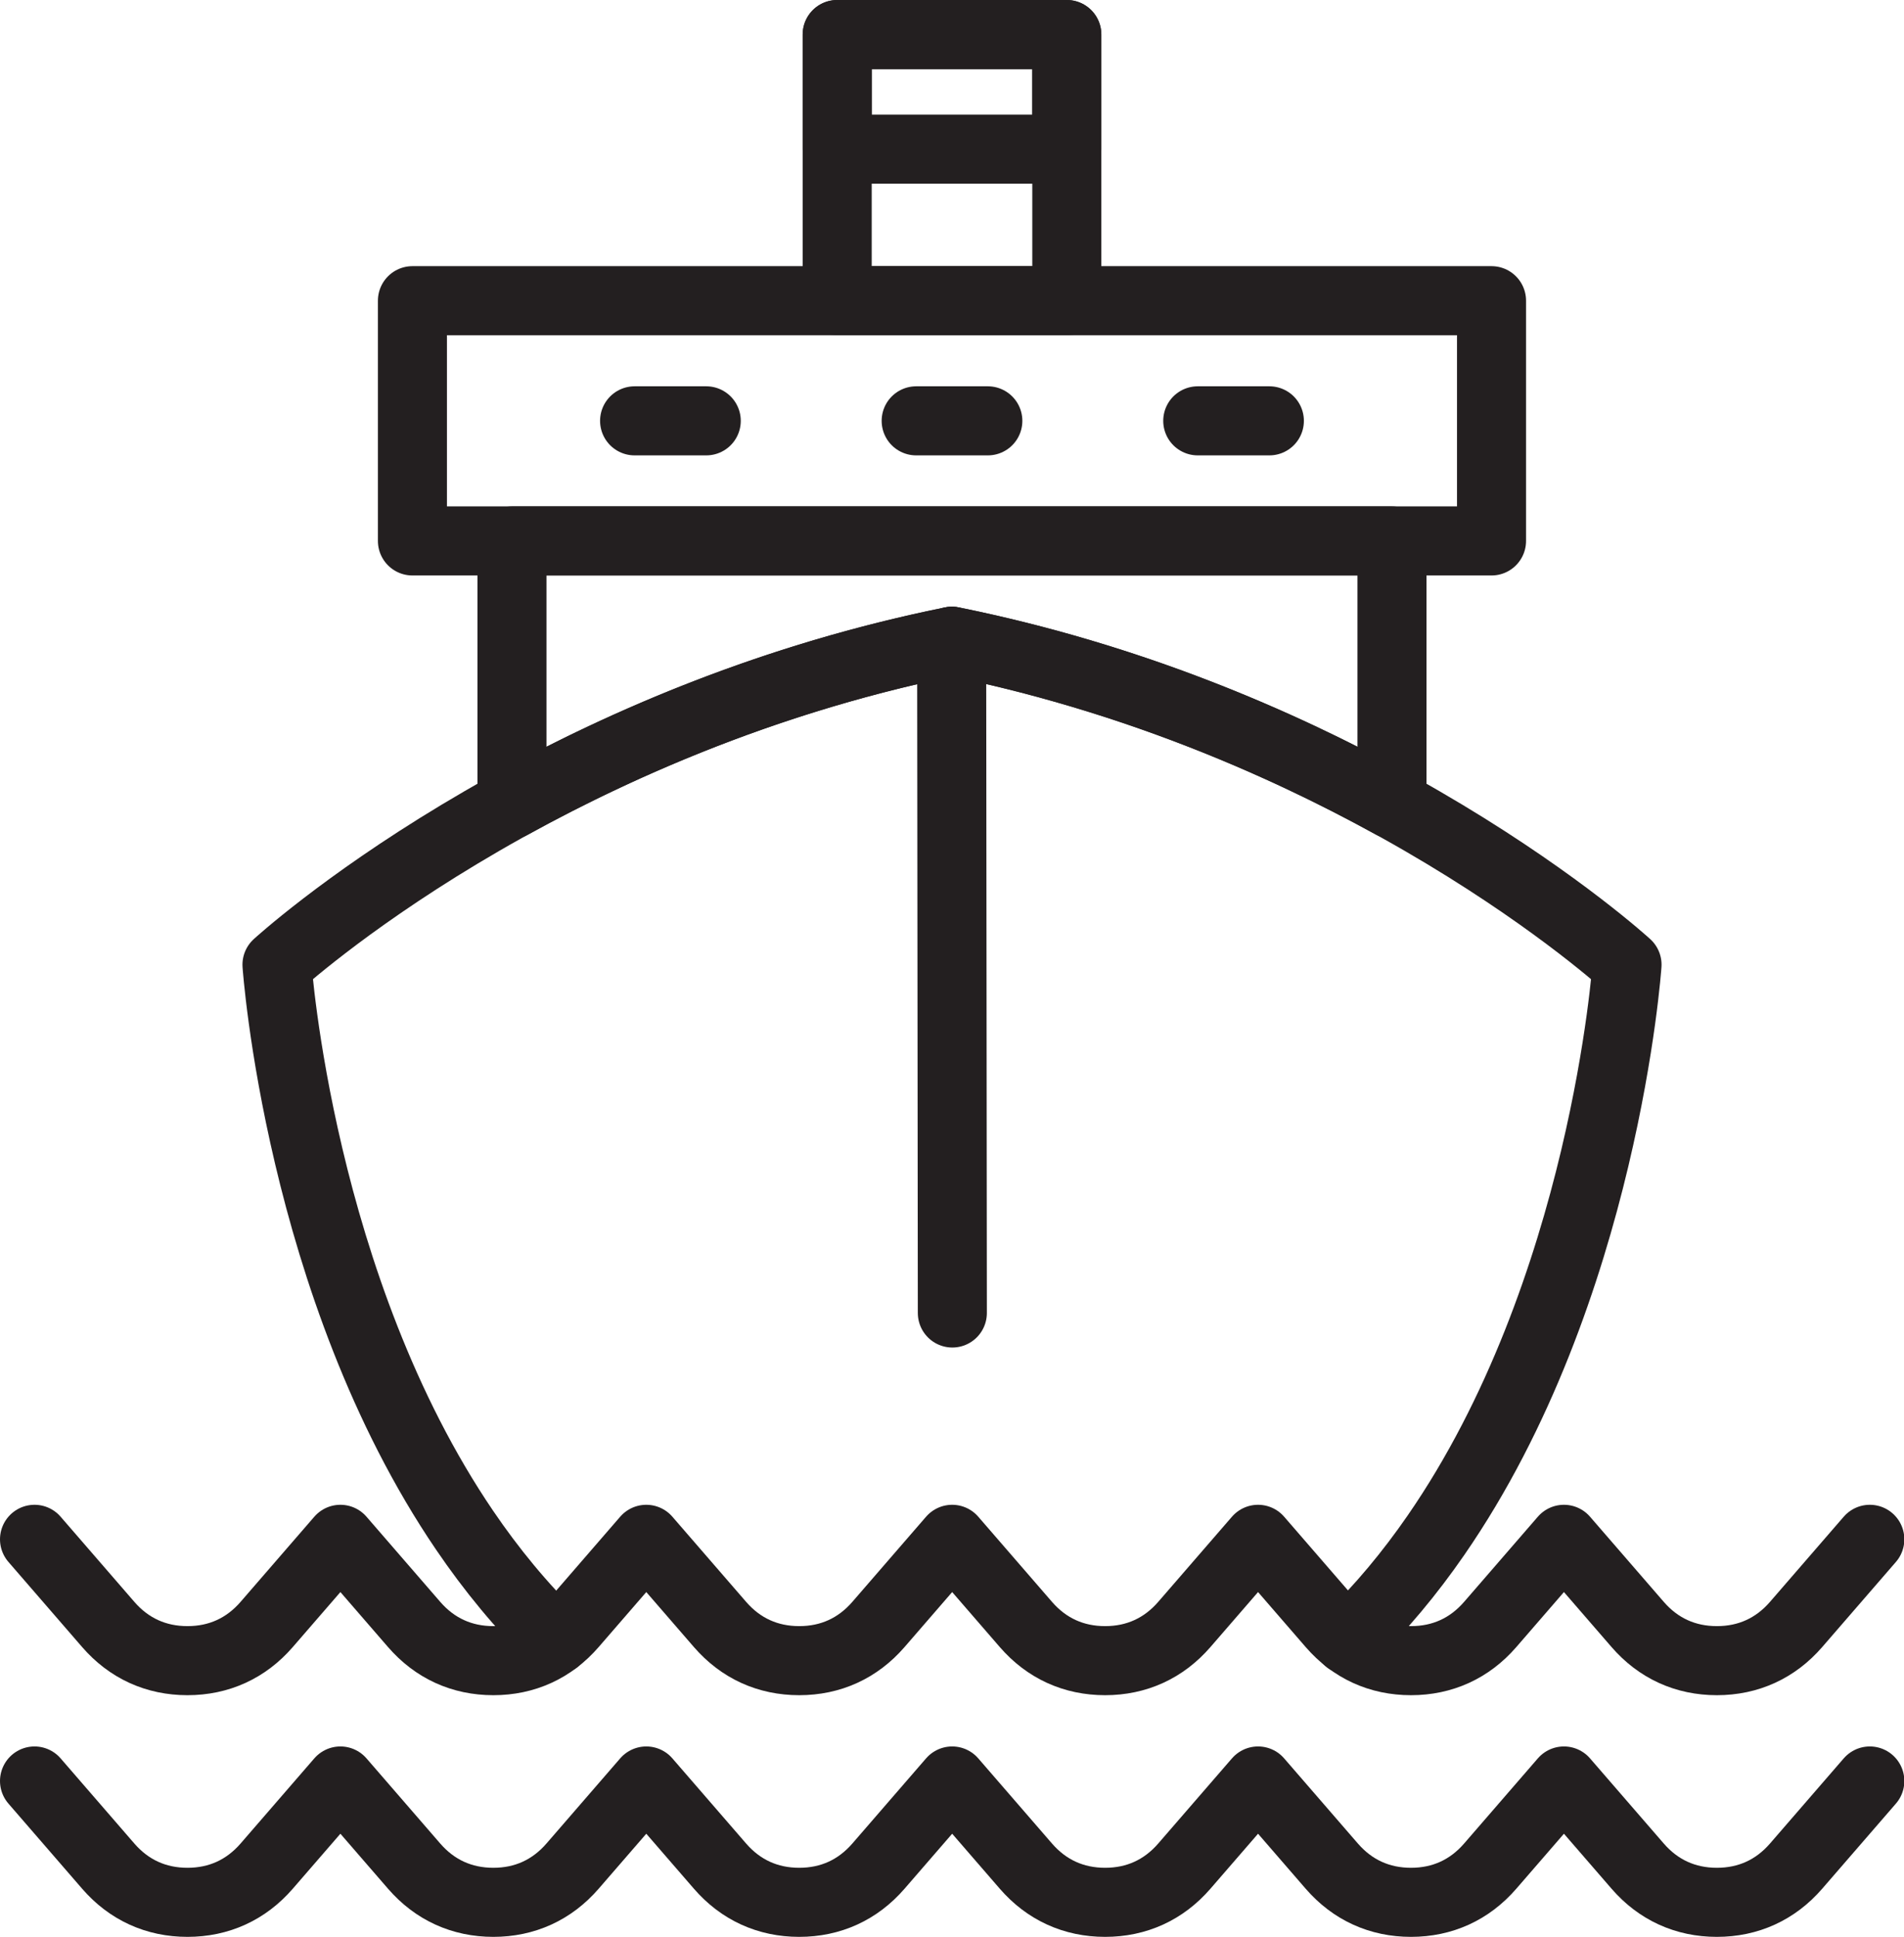 <svg xmlns="http://www.w3.org/2000/svg" width="41.369" height="42.062" viewBox="0 0 41.369 42.062"><g stroke="#231F20" stroke-width="1.5" stroke-linecap="round" stroke-linejoin="round" stroke-miterlimit="2.613" fill="none"><path d="M29.286 35.613c.718-.694 1.352-1.461 1.912-2.271 3.665-5.299 4.153-12.393 4.153-12.393s-5.678-5.207-14.667-7.023c-8.988 1.816-14.666 7.023-14.666 7.023s.481 6.994 4.076 12.281c.579.851 1.238 1.657 1.989 2.383"/><path d="M20.684 11.747h-9.56v5.713c2.451-1.35 5.7-2.755 9.56-3.535 3.86.78 7.108 2.185 9.56 3.535v-5.713h-9.56z"/><path d="M20.684 11.747h-11.723v-5.217h23.446v5.217z"/><path d="M20.684.75h-2.494v5.78h4.989v-5.78z"/><path d="M20.684.75h-2.494v2.489h4.989v-2.489z"/><path d="M21.463 9.139h-1.557"/><path d="M15.345 9.139h-1.557"/><path d="M27.58 9.139h-1.556"/><path d="M.75 33.428l1.602 1.849c.448.517 1.037.786 1.721.786.684 0 1.273-.269 1.721-.786l1.602-1.849 1.602 1.849c.448.517 1.037.786 1.721.786.684 0 1.273-.269 1.721-.786l1.602-1.849 1.602 1.849c.448.517 1.037.786 1.721.786.684 0 1.273-.269 1.721-.786l1.602-1.849 1.602 1.849c.448.517 1.037.786 1.721.786s1.273-.269 1.721-.786l1.602-1.849 1.602 1.849c.448.517 1.037.786 1.721.786.684 0 1.273-.269 1.721-.786l1.602-1.849 1.602 1.849c.448.517 1.037.786 1.721.786.684 0 1.273-.269 1.721-.786l1.602-1.849"/><path d="M.75 38.676l1.602 1.849c.448.517 1.037.786 1.721.786.684 0 1.273-.269 1.721-.786l1.602-1.849 1.602 1.849c.448.517 1.037.786 1.721.786.684 0 1.273-.269 1.721-.786l1.602-1.849 1.602 1.849c.448.517 1.037.786 1.721.786.684 0 1.273-.269 1.721-.786l1.602-1.849 1.602 1.849c.448.517 1.037.786 1.721.786s1.273-.269 1.721-.786l1.602-1.849 1.602 1.849c.448.517 1.037.786 1.721.786.684 0 1.273-.269 1.721-.786l1.602-1.849 1.602 1.849c.448.517 1.037.786 1.721.786.684 0 1.273-.269 1.721-.786l1.602-1.849"/><path d="M20.692 28.513l-.015-14.587"/></g></svg>